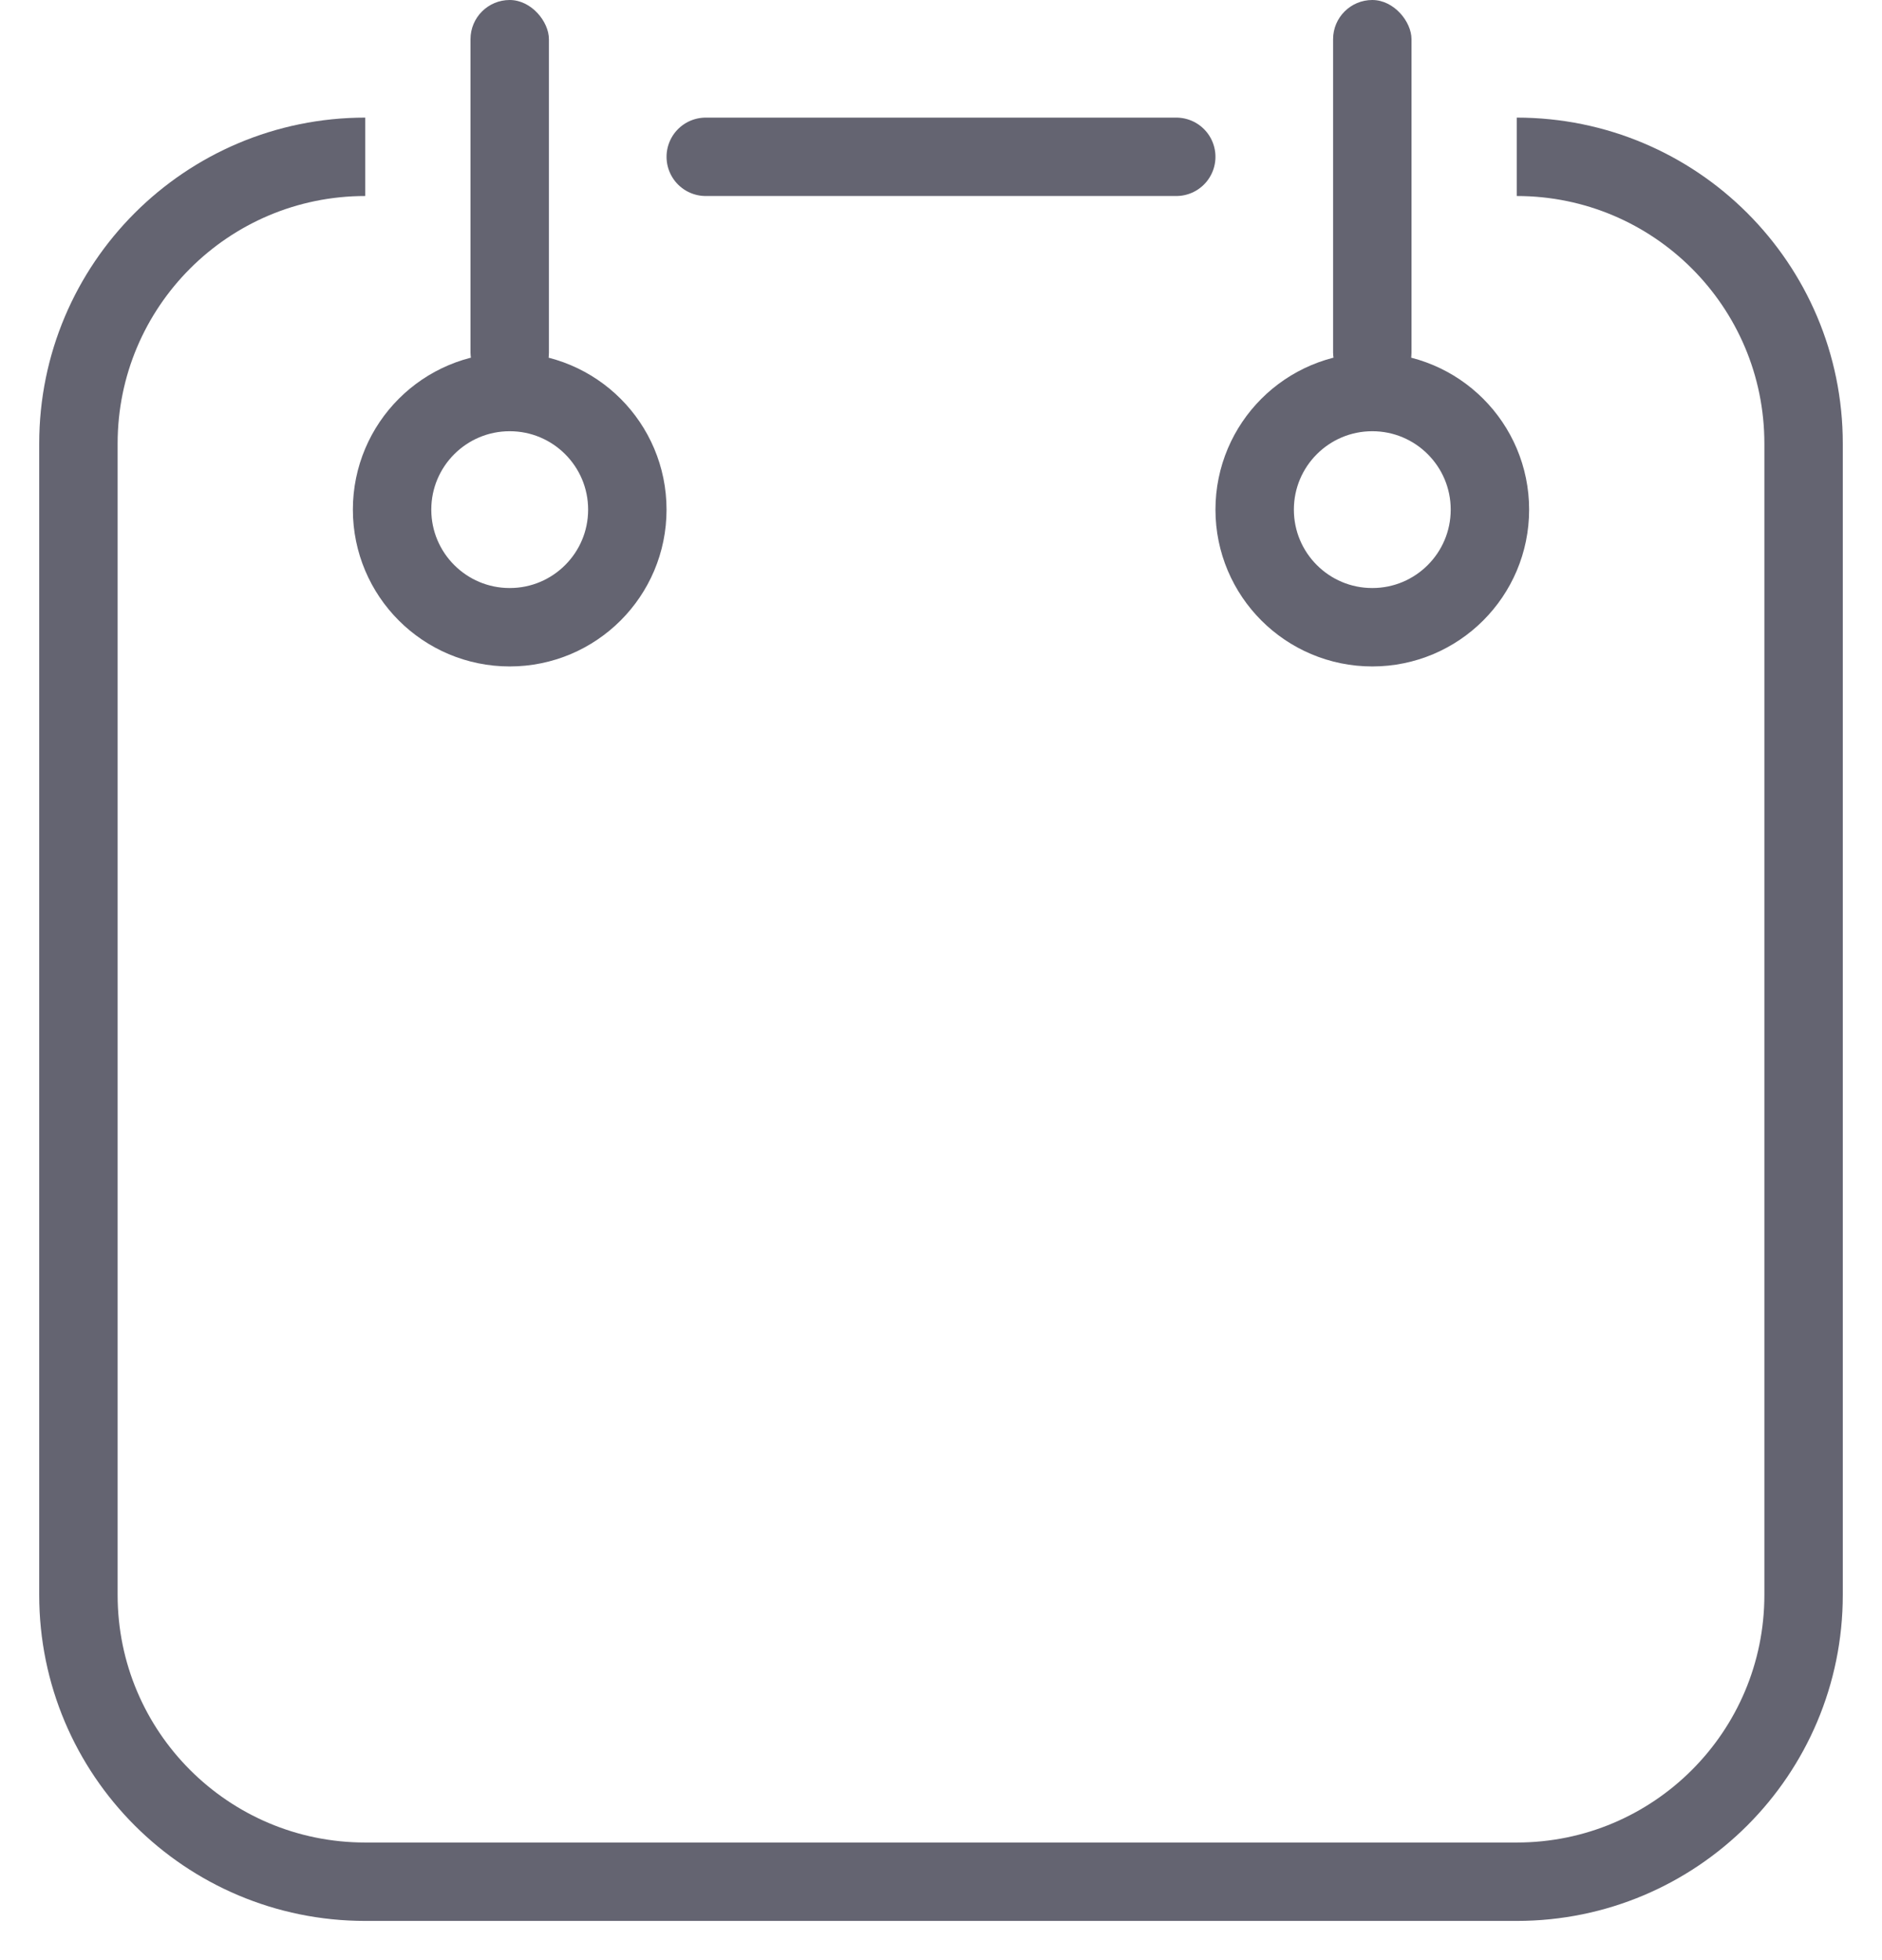 <?xml version="1.0" encoding="UTF-8"?>
<svg width="24px" height="25px" viewBox="0 0 24 25" version="1.1" xmlns="http://www.w3.org/2000/svg" xmlns:xlink="http://www.w3.org/1999/xlink">
    <!-- Generator: Sketch 41.2 (35397) - http://www.bohemiancoding.com/sketch -->
    <title>Group 35</title>
    <desc>Created with Sketch.</desc>
    <defs>
        <rect id="path-1" x="0" y="10" width="22" height="1"></rect>
        <mask id="mask-2" maskContentUnits="userSpaceOnUse" maskUnits="objectBoundingBox" x="0" y="0" width="22" height="1" fill="white">
            <use xlink:href="#path-1"></use>
        </mask>
    </defs>
    <g id="Main" stroke="none" stroke-width="1" fill="none" fill-rule="evenodd">
        <g id="Whiplash-Orders-Interactive-UI-Copy" transform="translate(-1217, -1201)">
            <g id="Group-35" transform="translate(1218, 1201)">
                <path d="M18.342,2 C20.362,2 22,3.636 22,5.658 L22,20.342 C22,22.362 20.364,24 18.342,24 L3.658,24 C1.638,24 0,22.364 0,20.342 L0,5.658 C0,3.638 1.636,2 3.658,2" id="Rectangle-42" stroke="#646471"></path>
                <use id="Rectangle-3" stroke="#646471" mask="url(#mask-2)" stroke-width="2" fill="#7A7A92" xlink:href="#path-1"></use>
                <path d="M8,2 L14,2" id="Line" stroke="#646471" stroke-linecap="round"></path>
                <rect id="Rectangle-10" fill="#646471" x="5" y="0" width="1" height="5" rx="0.5"></rect>
                <circle id="Oval" stroke="#646471" cx="5.5" cy="6.5" r="1.5"></circle>
                <rect id="Rectangle-10" fill="#646471" x="16" y="0" width="1" height="5" rx="0.5"></rect>
                <circle id="Oval" stroke="#646471" cx="16.5" cy="6.5" r="1.5"></circle>
            </g>
        </g>
    </g>
</svg>